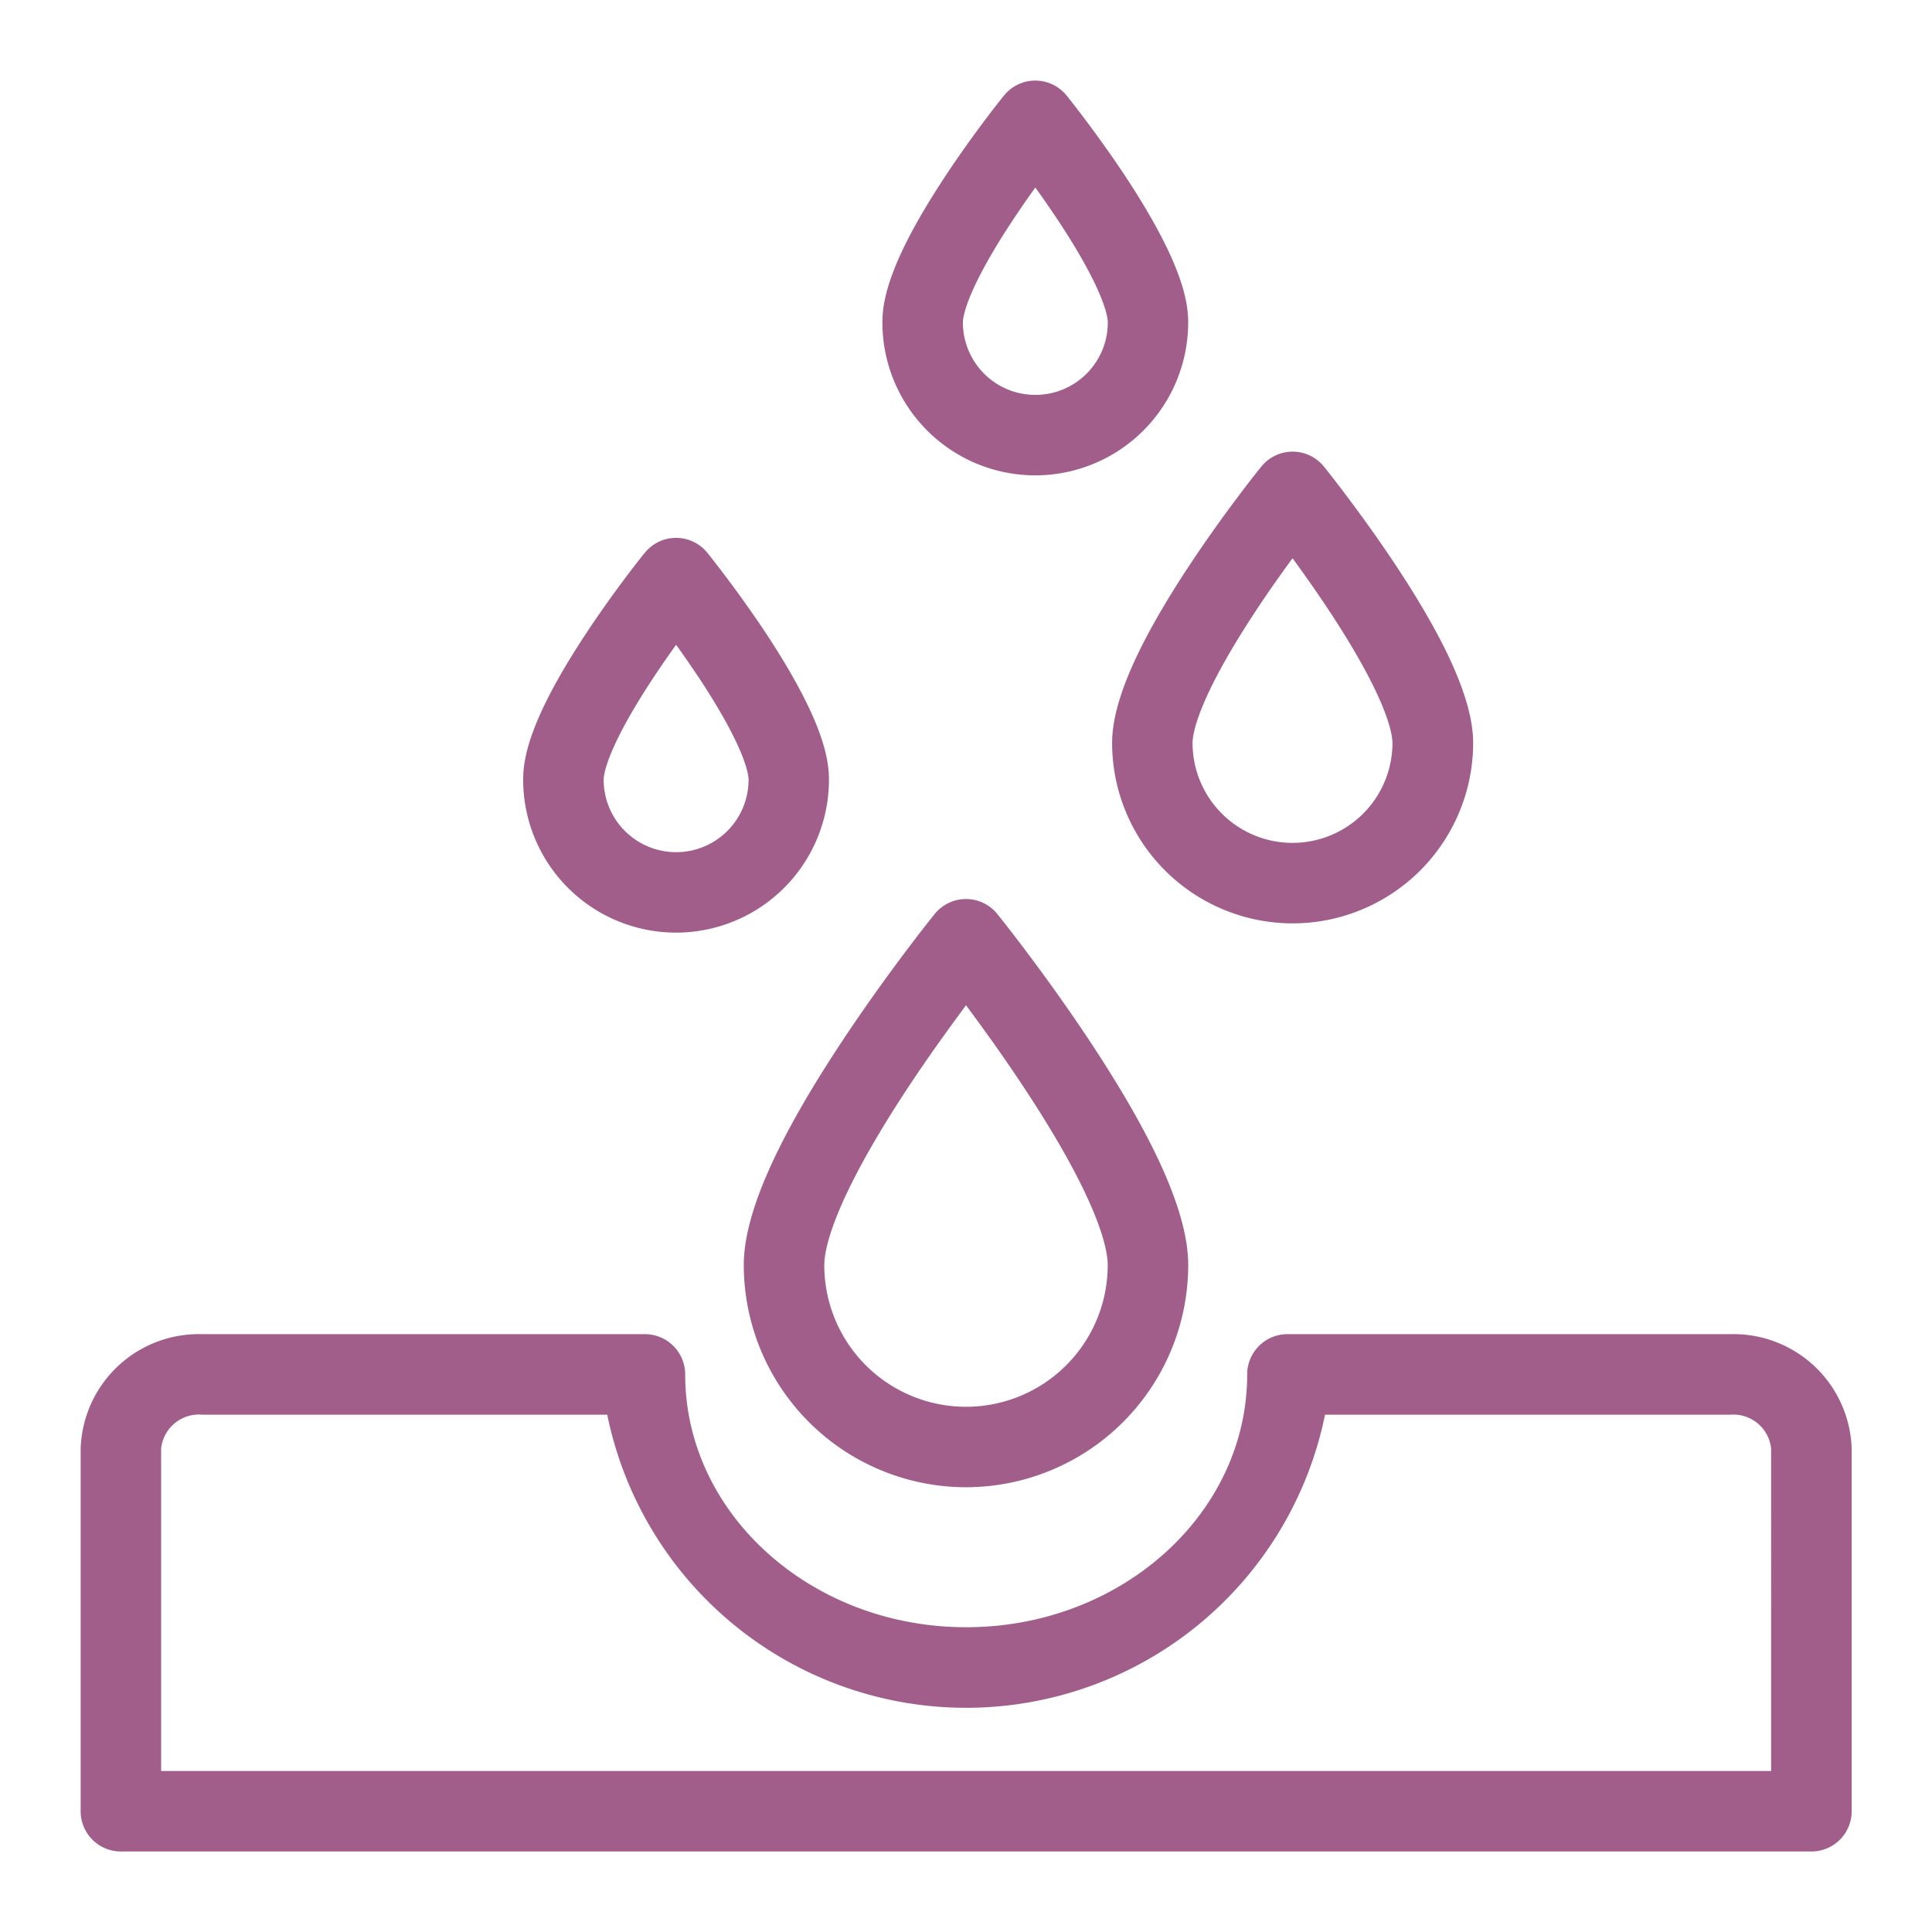 <svg xmlns="http://www.w3.org/2000/svg" width="48" height="48" viewBox="0 0 48 48"><g transform="translate(-952 -6001)"><rect width="48" height="48" transform="translate(952 6001)" fill="#fff"/><g transform="translate(955 6004)"><path d="M4488,4809.357h11a1,1,0,0,1,1,1c0,3.463,3.132,6.281,6.981,6.281s6.982-2.817,6.982-6.281a1,1,0,0,1,1-1h11a2.937,2.937,0,0,1,3.018,2.842v9.011a1,1,0,0,1-1,1h-42a1,1,0,0,1-1-1V4812.2A2.938,2.938,0,0,1,4488,4809.357Zm10.063,2H4488a.945.945,0,0,0-1.02.842v8.011h40V4812.2a.943.943,0,0,0-1.018-.842h-10.065a9.1,9.1,0,0,1-17.833,0Z" transform="translate(-4485.977 -4779.21)" fill="#a25e8b"/><path d="M4539.024,4797.134a5.527,5.527,0,0,1-5.521-5.521c0-1.252.793-3.062,2.426-5.534,1.144-1.731,2.27-3.129,2.317-3.187a1,1,0,0,1,1.556,0c.047.059,1.173,1.457,2.317,3.188,1.633,2.472,2.426,4.282,2.426,5.534A5.527,5.527,0,0,1,4539.024,4797.134Zm0-11.975c-.4.542-.922,1.259-1.435,2.036-1.883,2.854-2.086,4.041-2.086,4.419a3.521,3.521,0,0,0,7.042,0c0-.379-.2-1.569-2.095-4.432C4539.939,4786.408,4539.426,4785.7,4539.024,4785.159Z" transform="translate(-4518.024 -4763.184)" fill="#a25e8b"/><path d="M4568.329,4764.042a4.488,4.488,0,0,1-4.483-4.483c0-1.011.624-2.447,1.907-4.391.887-1.343,1.761-2.429,1.8-2.474a1,1,0,0,1,.778-.372h0a1,1,0,0,1,.778.372c.037.046.911,1.131,1.8,2.474,1.283,1.943,1.907,3.379,1.907,4.391A4.488,4.488,0,0,1,4568.329,4764.042Zm0-9.071c-.275.376-.6.829-.916,1.312-1.455,2.206-1.568,3.065-1.568,3.276a2.483,2.483,0,1,0,4.966,0c0-.211-.114-1.074-1.576-3.289C4568.919,4755.791,4568.6,4755.342,4568.329,4754.97Z" transform="translate(-4539.216 -4744.101)" fill="#a25e8b"/><path d="M4519.13,4768.465a3.8,3.8,0,0,1-3.8-3.8c0-.544.162-1.512,1.565-3.636.718-1.087,1.426-1.966,1.456-2a1,1,0,0,1,.778-.372h0a1,1,0,0,1,.778.372c.03.037.738.917,1.456,2,1.4,2.124,1.564,3.093,1.564,3.636A3.8,3.8,0,0,1,4519.13,4768.465Zm0-7.151c-.181.251-.378.534-.574.831-1.167,1.769-1.226,2.411-1.226,2.521a1.8,1.8,0,1,0,3.6,0c0-.111-.06-.756-1.234-2.534C4519.5,4761.839,4519.308,4761.561,4519.13,4761.314Z" transform="translate(-4505.332 -4748.294)" fill="#a25e8b"/><path d="M4519.13,4768.465a3.8,3.8,0,0,1-3.8-3.8c0-.544.162-1.512,1.565-3.636.718-1.087,1.426-1.966,1.456-2a1,1,0,0,1,.778-.372h0a1,1,0,0,1,.778.372c.03.037.738.917,1.456,2,1.4,2.124,1.564,3.093,1.564,3.636A3.8,3.8,0,0,1,4519.13,4768.465Zm0-7.151c-.181.251-.378.534-.574.831-1.167,1.769-1.226,2.411-1.226,2.521a1.8,1.8,0,1,0,3.6,0c0-.111-.06-.756-1.234-2.534C4519.5,4761.839,4519.308,4761.561,4519.13,4761.314Z" transform="translate(-4496.407 -4759.655)" fill="#a25e8b"/></g></g></svg>